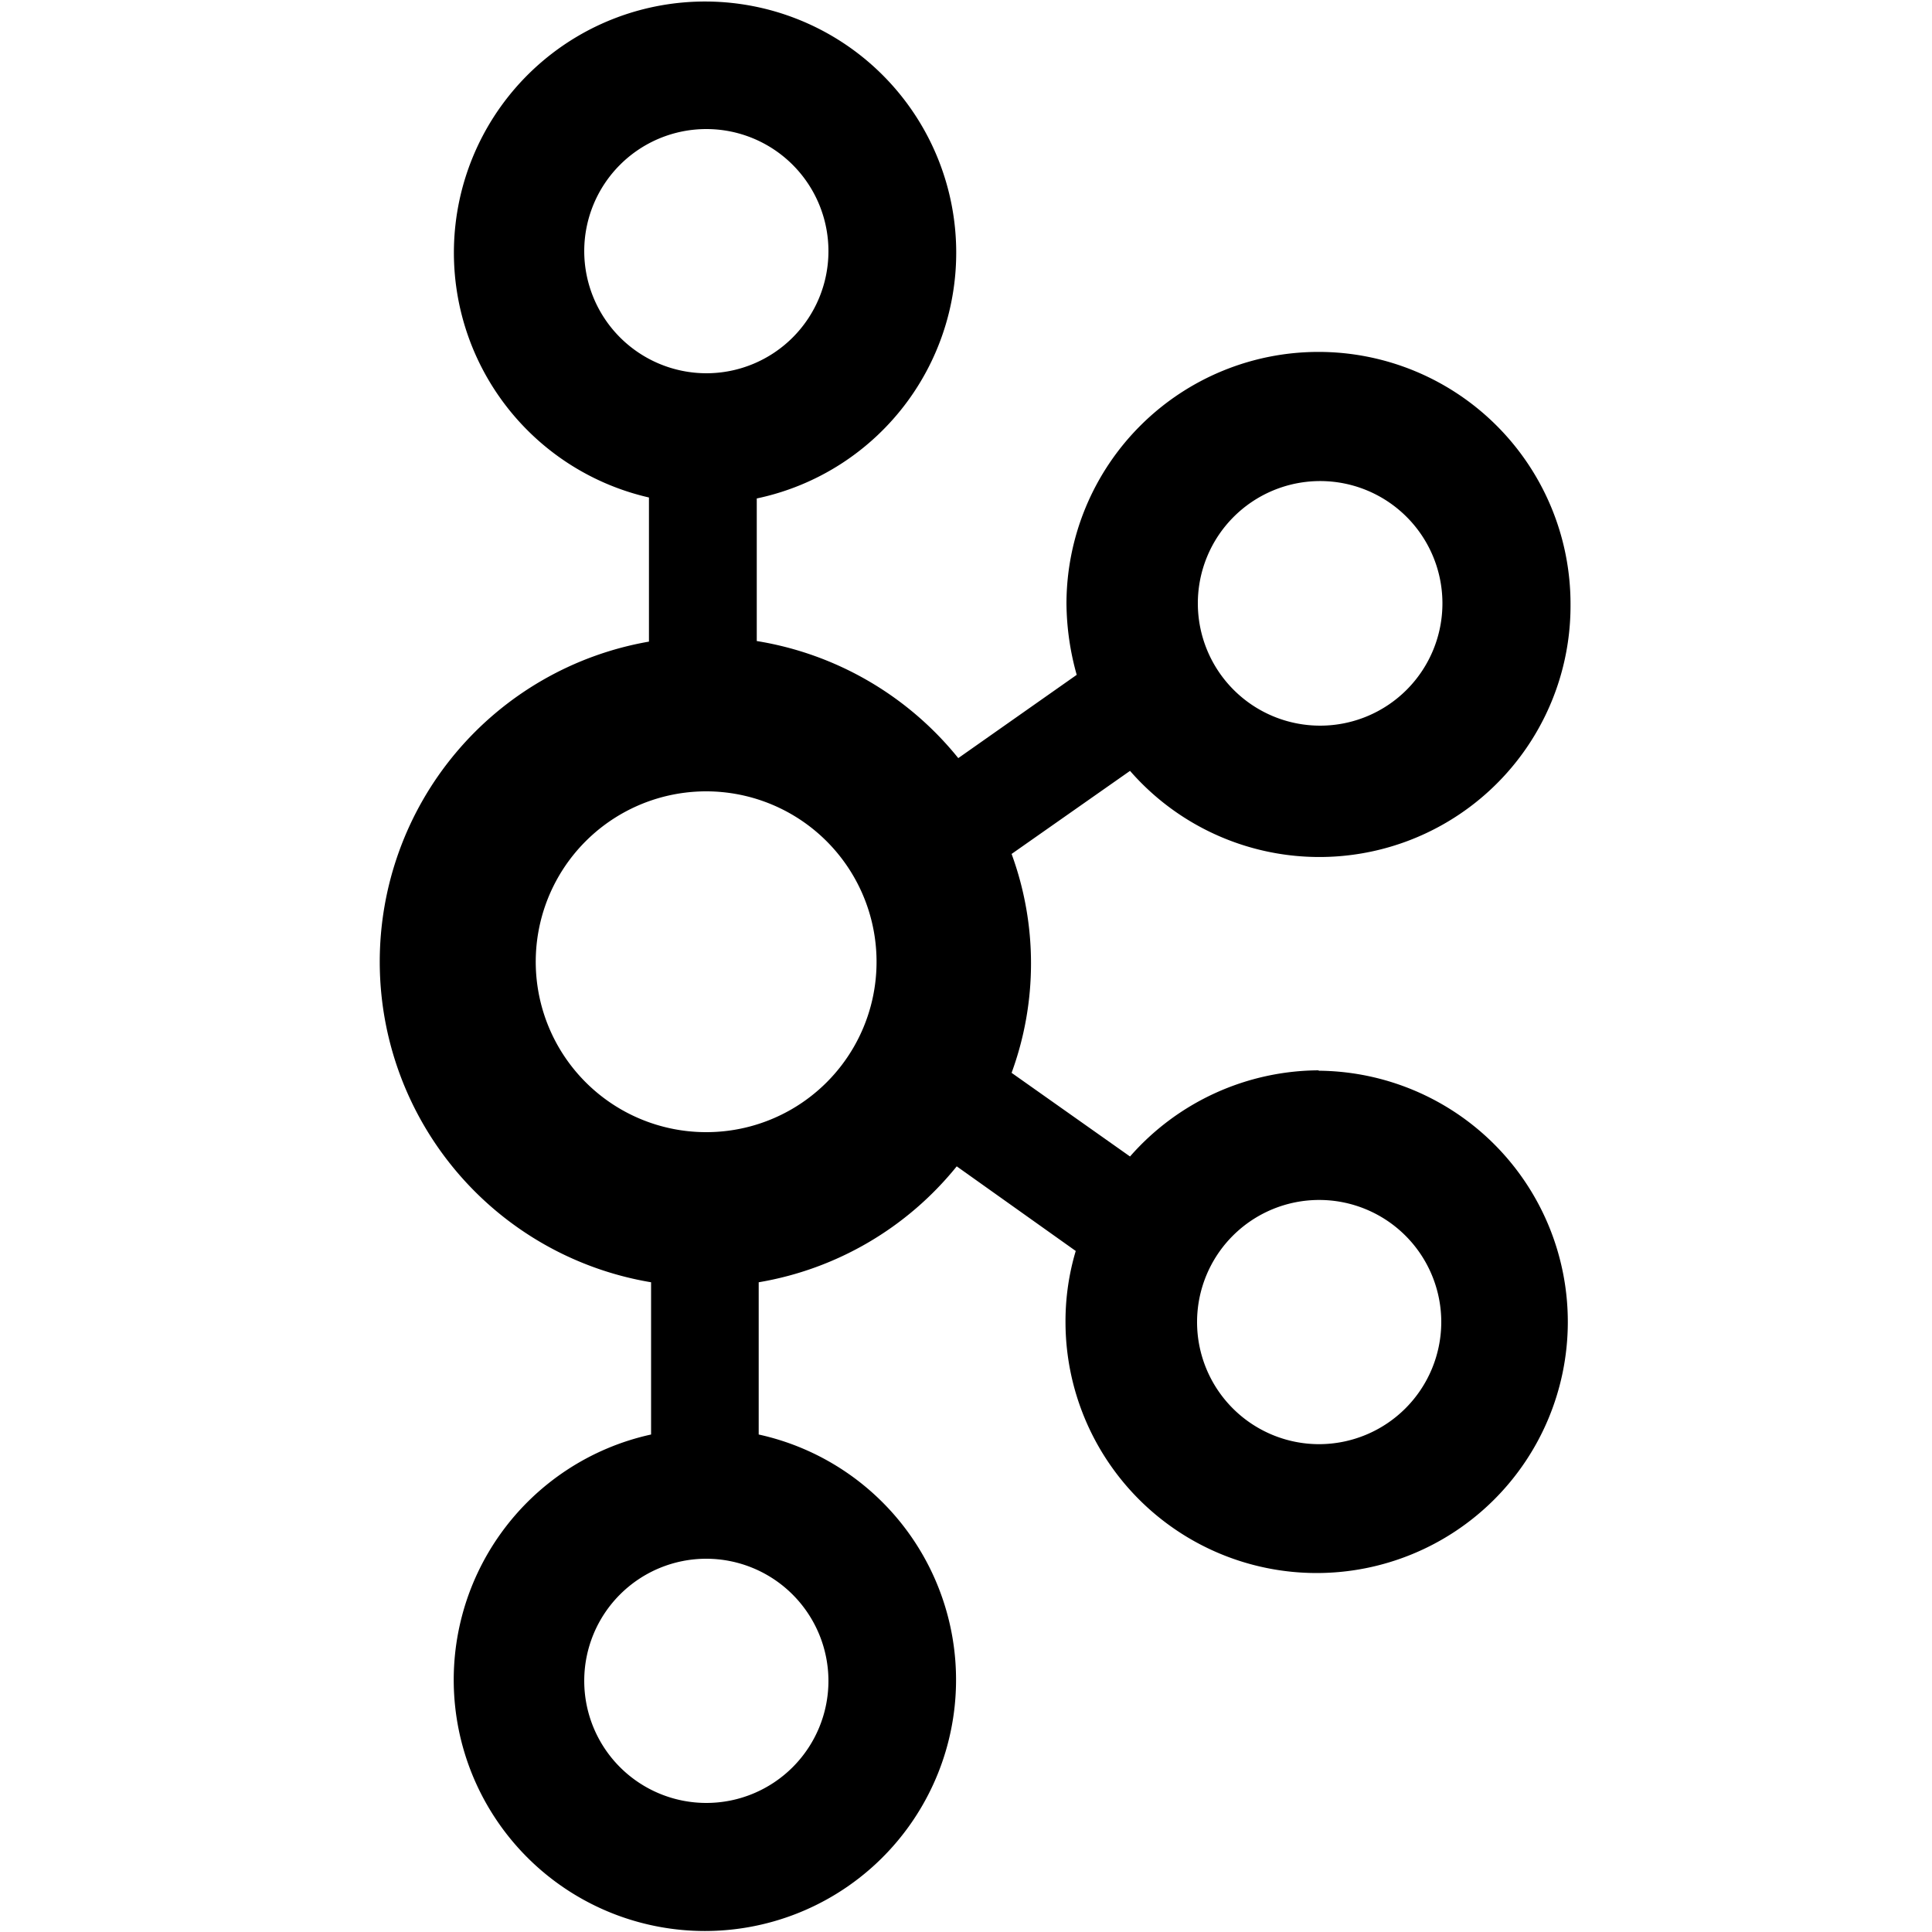 <svg id="Layer_1" data-name="Layer 1" xmlns="http://www.w3.org/2000/svg" xmlns:xlink="http://www.w3.org/1999/xlink" viewBox="0 0 100 100"><defs><style>.cls-1{fill:none;}.cls-2{clip-path:url(#clip-path);}.cls-3{fill:url(#linear-gradient);}.cls-4{clip-path:url(#clip-path-2);}.cls-5{fill:url(#linear-gradient-2);}</style><clipPath id="clip-path"><path class="cls-1" d="M168,120.68l-39.2,22.62a4.73,4.73,0,0,0-2.37,4.1v45.28a4.7,4.7,0,0,0,2.37,4.09L168,219.41a4.71,4.71,0,0,0,4.73,0l39.19-22.64a4.73,4.73,0,0,0,2.37-4.09V147.4a4.74,4.74,0,0,0-2.38-4.1l-39.18-22.62a4.77,4.77,0,0,0-4.74,0"/></clipPath><linearGradient id="linear-gradient" x1="59.09" y1="399.07" x2="60.2" y2="399.07" gradientTransform="matrix(-50.75, 103.54, 103.54, 50.75, -38120.43, -26259.22)" gradientUnits="userSpaceOnUse"><stop offset="0.3" stop-color="#3e863d"/><stop offset="0.5" stop-color="#55934f"/><stop offset="0.8" stop-color="#5aad45"/></linearGradient><clipPath id="clip-path-2"><path class="cls-1" d="M127.43,195.55a4.54,4.54,0,0,0,1.39,1.22l33.62,19.42,5.6,3.22a4.7,4.7,0,0,0,2.73.62,4.23,4.23,0,0,0,.93-.17L213,144.17a4.91,4.91,0,0,0-1.1-.87l-25.67-14.82-13.56-7.81a5,5,0,0,0-1.23-.49Z"/></clipPath><linearGradient id="linear-gradient-2" x1="61.17" y1="402.66" x2="61.89" y2="402.66" gradientTransform="matrix(142.41, -105.22, -105.22, -142.41, 33777.4, 63986.74)" gradientUnits="userSpaceOnUse"><stop offset="0.57" stop-color="#3e863d"/><stop offset="0.72" stop-color="#619857"/><stop offset="1" stop-color="#76ac64"/></linearGradient></defs><path d="M68.28,55.4a13.06,13.06,0,0,0-9.79,4.46l-6.13-4.33a16.47,16.47,0,0,0,0-11.33l6.13-4.3a13,13,0,0,0,22.8-8.6,13,13,0,1,0-26.09-.08,14,14,0,0,0,.53,3.71l-6.13,4.31a16.85,16.85,0,0,0-10.43-6.06V25.8a13,13,0,1,0-5.58-.05v7.46a16.82,16.82,0,0,0,.11,33.16v7.88a13,13,0,1,0,5.57,0V66.37a16.75,16.75,0,0,0,10.25-6l6.16,4.38a12.72,12.72,0,0,0-.53,3.67,13,13,0,1,0,13.08-13Zm0-30.5A6.33,6.33,0,1,1,62,31.25a6.33,6.33,0,0,1,6.31-6.35ZM30.24,13a6.32,6.32,0,1,1,6.32,6.32A6.33,6.33,0,0,1,30.24,13ZM42.88,87a6.32,6.32,0,1,1-6.32-6.32A6.33,6.33,0,0,1,42.88,87Zm-6.32-28.4a8.82,8.82,0,1,1,8.81-8.82,8.81,8.81,0,0,1-8.81,8.82ZM68.28,74.75a6.32,6.32,0,1,1,6.32-6.31,6.33,6.33,0,0,1-6.32,6.31Z"/><g class="cls-2"><path class="cls-3" d="M253.91,139.46,143.47,85.33,86.85,200.84,197.28,255Z"/></g><g class="cls-4"><path class="cls-5" d="M79.68,155.47l78,105.55,103.13-76.2-78-105.54Z"/></g></svg>